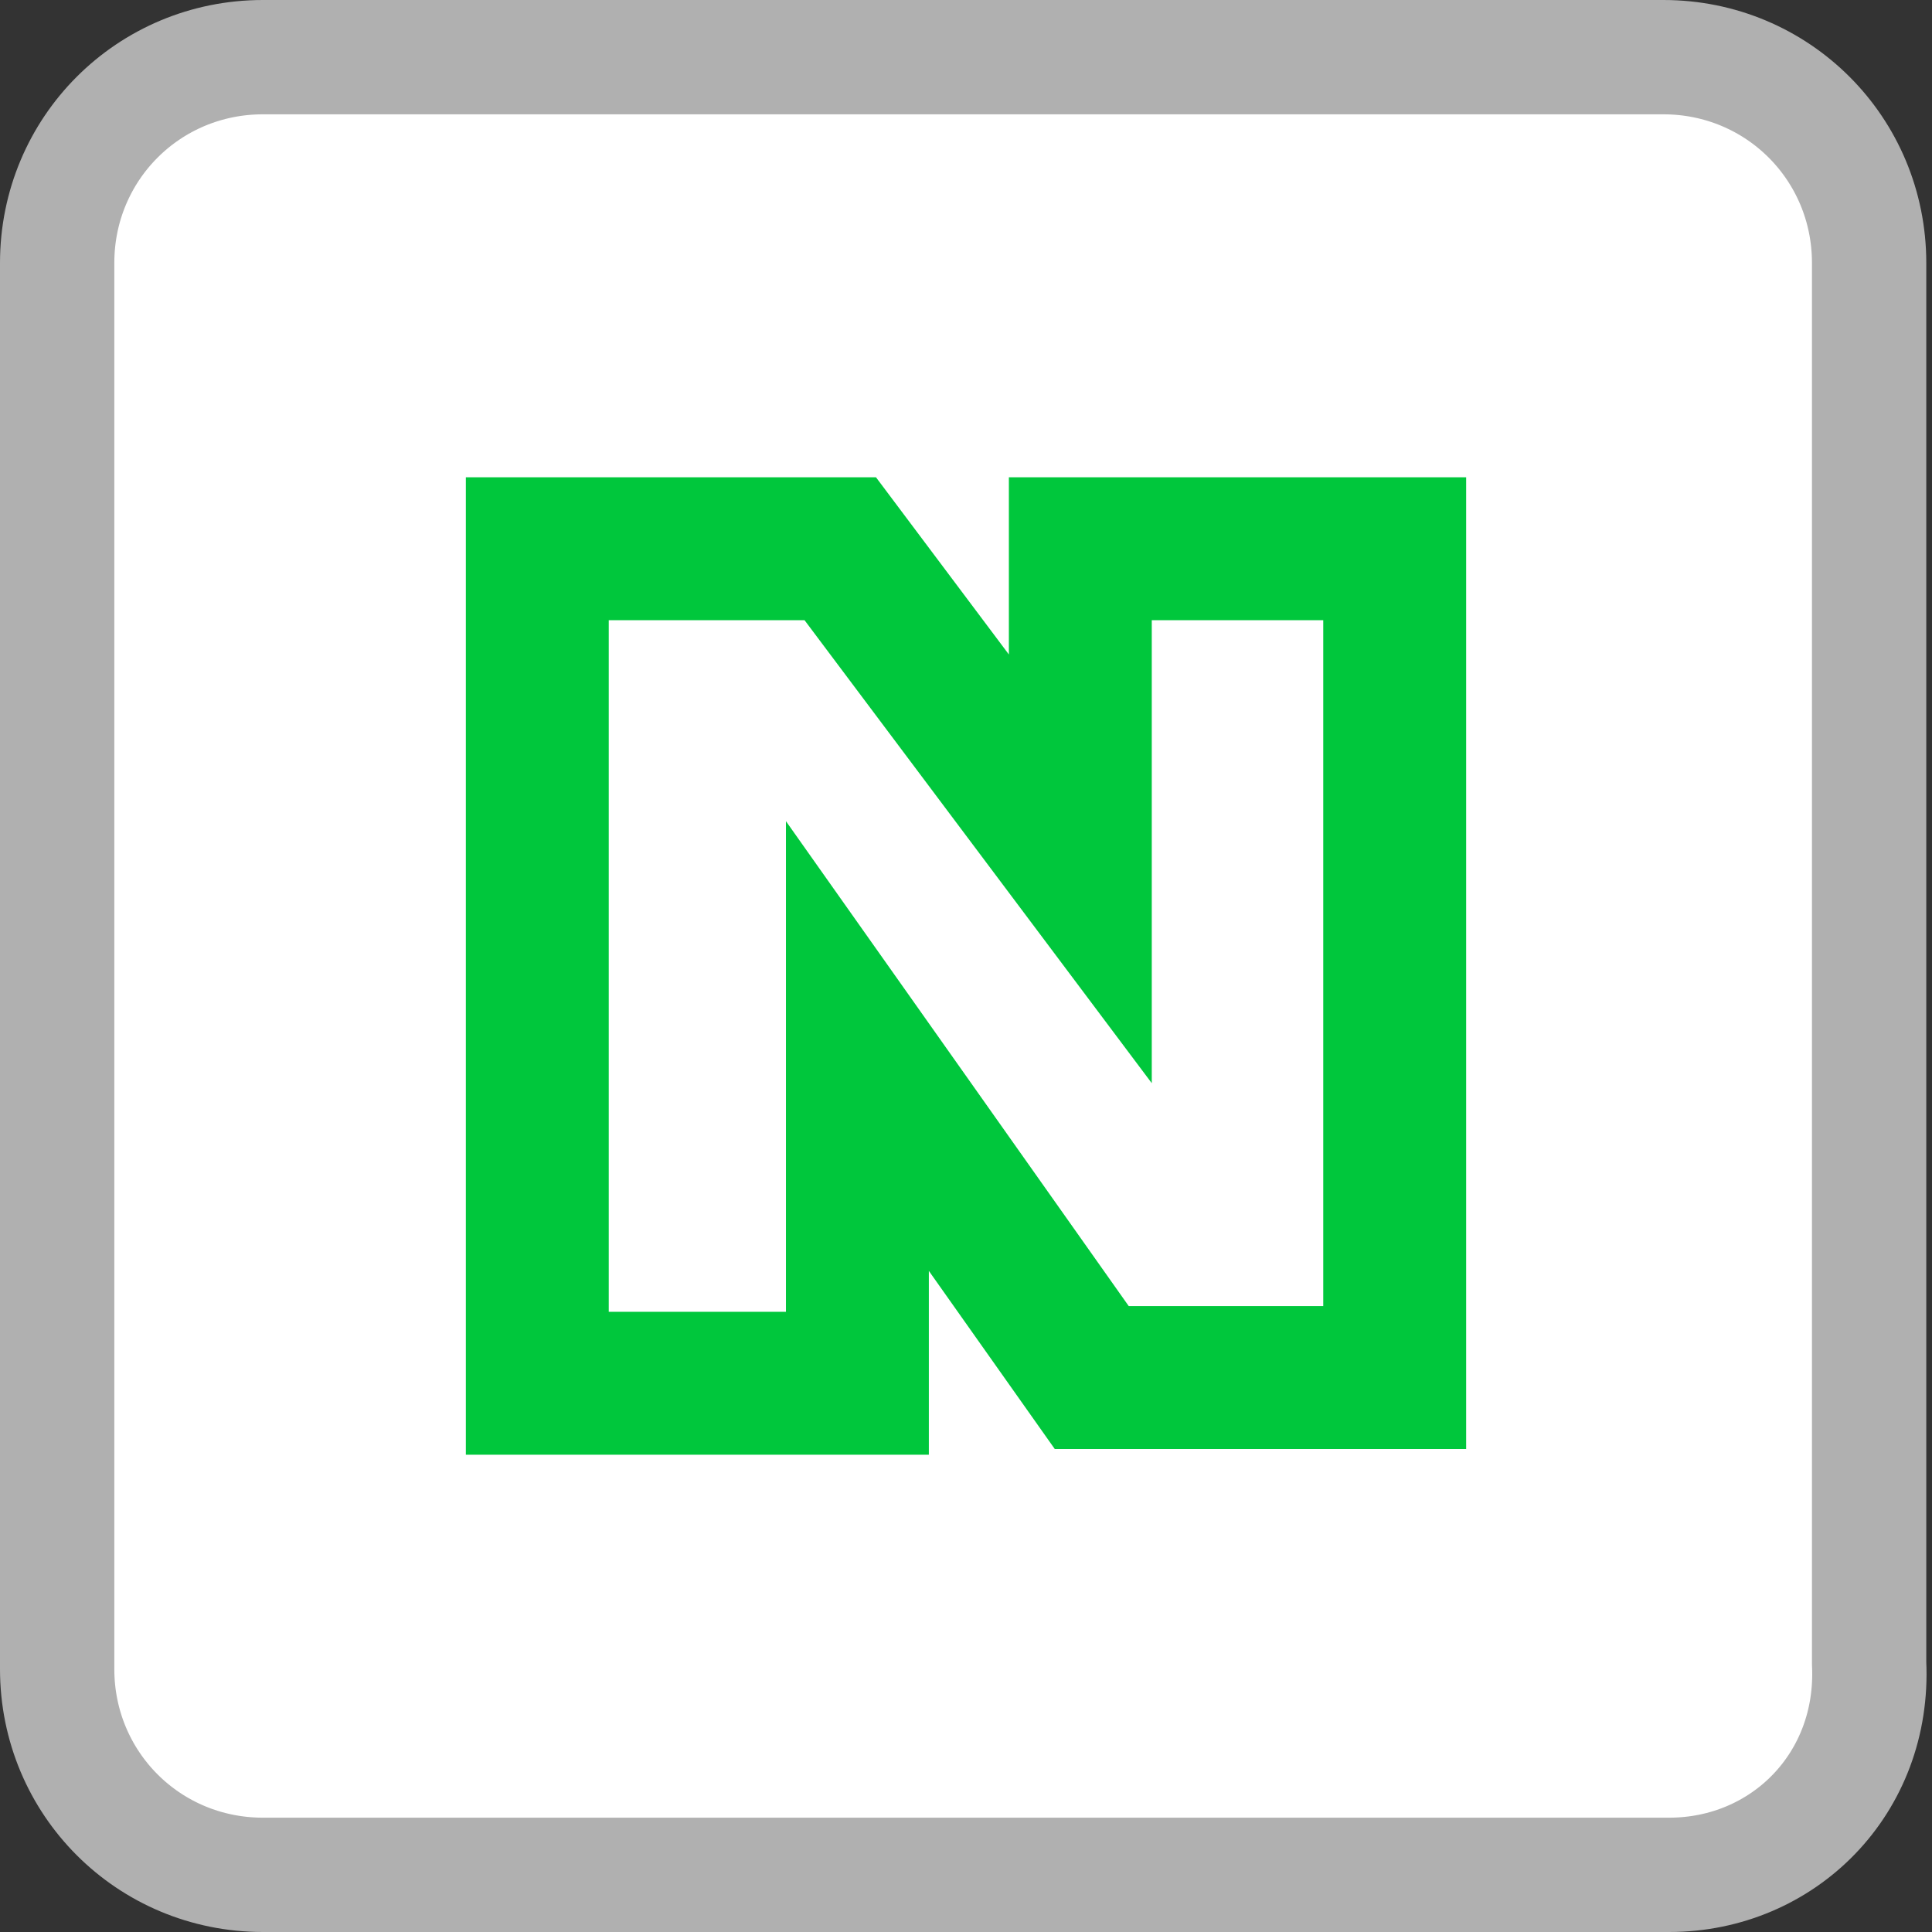 <?xml version="1.0" encoding="utf-8"?>
<!-- Generator: Adobe Illustrator 25.4.1, SVG Export Plug-In . SVG Version: 6.00 Build 0)  -->
<svg version="1.1" id="레이어_1" xmlns="http://www.w3.org/2000/svg" xmlns:xlink="http://www.w3.org/1999/xlink" x="0px"
	 y="0px" viewBox="0 0 33.8 33.8" style="enable-background:new 0 0 33.8 33.8;" xml:space="preserve">
<rect x="0" y="0" width="33.8" height="33.8" fill="#333333" stroke="none"/>
<style type="text/css">
	.st0{fill:#FFFFFF;stroke:#B0B0B0;stroke-width:2;stroke-miterlimit:10;}
	.st1{fill:none;stroke:#00C73C;stroke-width:2.5;stroke-miterlimit:10;}
</style>
<path class="st0" d="M29.2,32.8H4.6c-2,0-3.6-1.6-3.6-3.6V4.6C1,2.6,2.6,1,4.6,1h24.5c2,0,3.6,1.6,3.6,3.6v24.5
	C32.8,31.2,31.2,32.8,29.2,32.8z"/>
<polygon class="st1" points="9.4,24.2 15,24.2 15,18.3 19.1,24.1 24.4,24.1 24.4,9.6 18.9,9.6 18.9,15.2 14.7,9.6 9.4,9.6 "/>
<g>
</g>
<g>
</g>
<g>
</g>
<g>
</g>
<g>
</g>
<g>
</g>
<g>
</g>
<g>
</g>
<g>
</g>
<g>
</g>
<g>
</g>
<g>
</g>
<g>
</g>
<g>
</g>
<g>
</g>
</svg>
